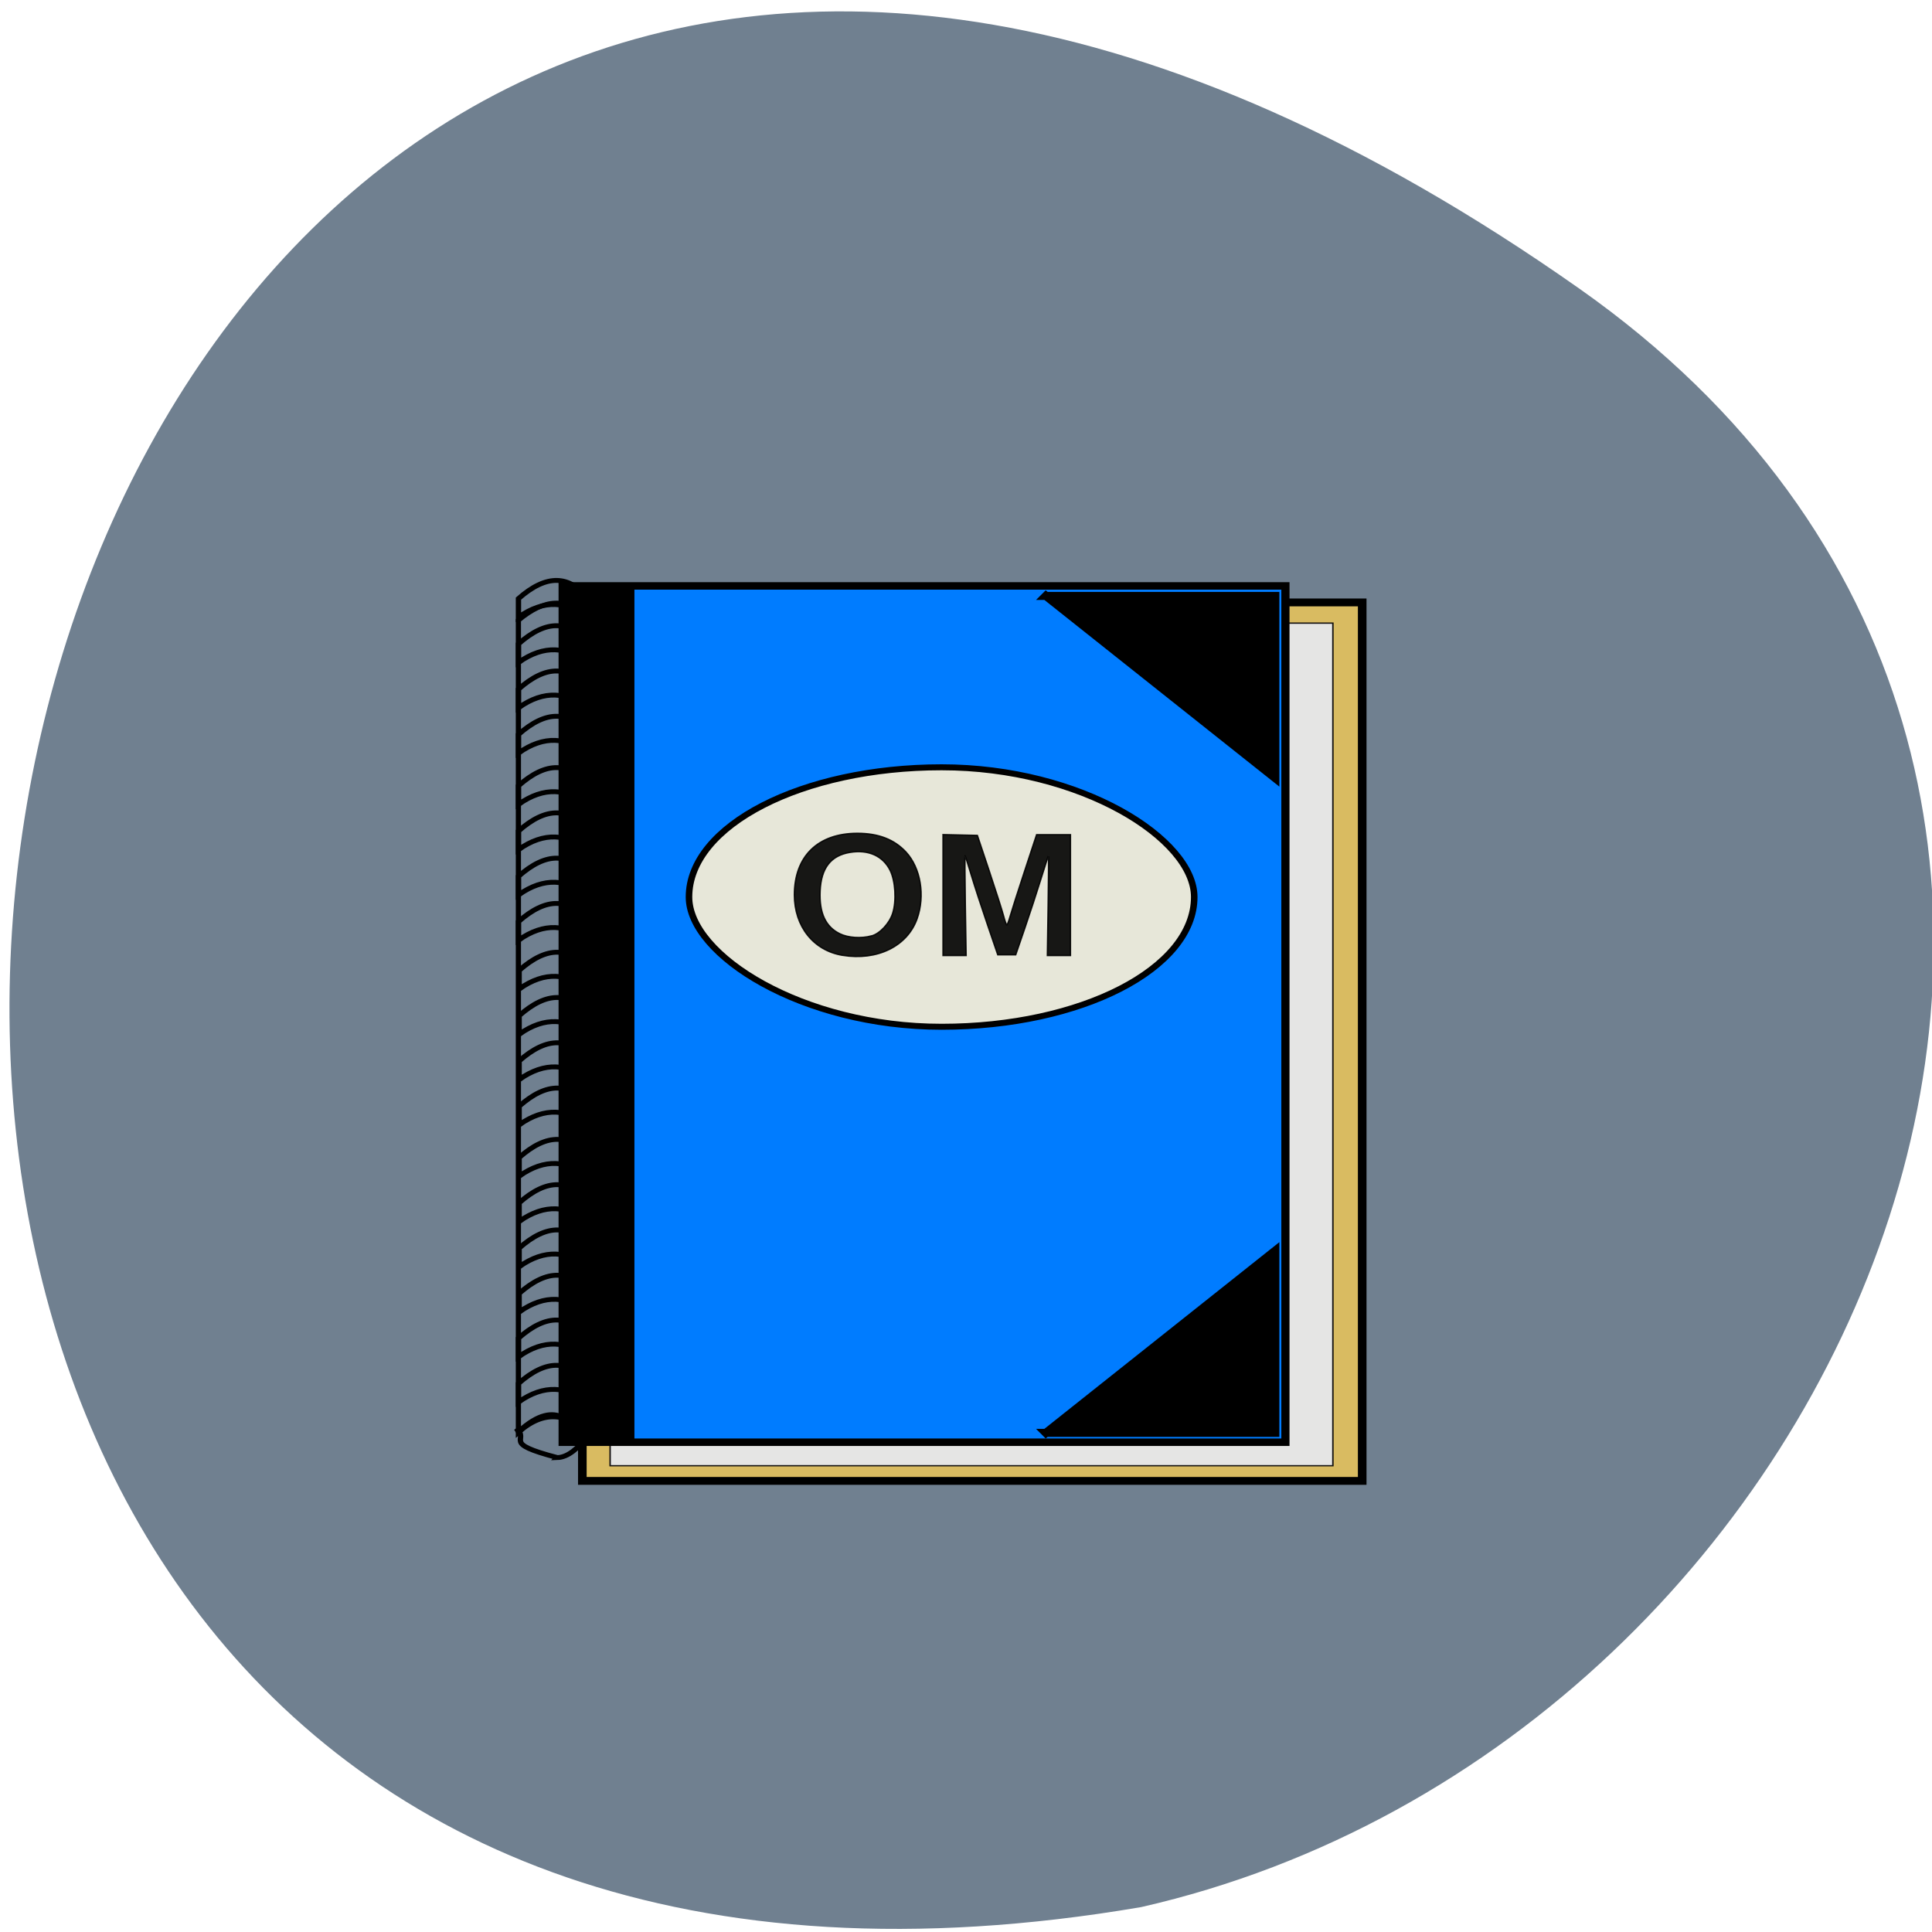 <svg xmlns="http://www.w3.org/2000/svg" xmlns:xlink="http://www.w3.org/1999/xlink" viewBox="0 0 256 256"><g fill="#708090" color="#000"><path d="M 219.27,843.52 C 378.99,1071.5 -36.39,1144.06 4.81,901.81 26.646,805.46 155.29,752.19 219.27,843.52 z" transform="matrix(0 -1 -0.996 0 1049.41 257.51)"/></g><g transform="matrix(0.219 0 0 0.2 47.21 40.738)"><g transform="translate(11.79 6.333)" fill-rule="evenodd" stroke-linecap="round"><path d="m 124.98 189.1 h 471.85 v 582 h -471.85 z" fill="#d9bb61" stroke="#000" stroke-width="5.208"/><path d="m 133.29 172.49 h 437.31 v 567.32 h -437.31 z" transform="matrix(1 0 0 0.984 8.498 33.08)" fill="#e5e5e5" stroke="#141111" fill-opacity="0.984" stroke-width="0.9"/></g><path id="0" d="m 417.31,191.12 c 124.58,108.4 137.58,119.67 138.53,120.5 v -0.906 -119.59 h -137.47 -1.063 z" fill-rule="evenodd" stroke="#000" stroke-linecap="round" stroke-width="5.314"/><g fill-rule="evenodd" stroke="#000" stroke-linecap="round"><path d="m 124.86 184.49 h 437.31 v 567.32 h -437.31 z" fill="#007cff" stroke-width="4.95"/><path d="M 417.31,745.62 C 541.89,637.22 554.89,625.95 555.84,625.12 v 0.906 119.59 h -137.47 -1.063 z" stroke-width="5.314"/></g><use xlink:href="#0" width="1" height="1"/><g stroke="#000"><g stroke-linecap="round"><path d="m 124.65 184.28 h 42.02 v 567.8 h -42.02 z" fill-rule="evenodd" stroke-width="3.231"/><g fill="none"><path d="m 98.08,207.26 c 15.532,-14.158 29.785,-16.225 42.1,0 v 538.03 c -12.626,-11.986 -26.27,-15.3 -42.1,0 V 207.26 z" stroke-width="3.148"/><g stroke-width="3.231"><path d="m 121.65,180.87 c -7.417,-0.246 -15.296,4.093 -23.531,12.03 v 12.344 c 15.759,-12.237 29.477,-10.19 42.03,0 V 192.9 c -5.763,-8.03 -11.956,-11.814 -18.5,-12.03 z"/><g fill-rule="evenodd"><path d="m 121.65,210.87 c -7.417,-0.246 -15.296,4.093 -23.531,12.03 v 12.344 c 15.759,-12.237 29.477,-10.19 42.03,0 V 222.9 c -5.763,-8.03 -11.956,-11.814 -18.5,-12.03 z"/><path d="m 121.65,240.87 c -7.417,-0.246 -15.296,4.093 -23.531,12.03 v 12.344 c 15.759,-12.237 29.477,-10.19 42.03,0 V 252.9 c -5.763,-8.03 -11.956,-11.814 -18.5,-12.03 z"/><path d="m 121.65,270.87 c -7.417,-0.246 -15.296,4.093 -23.531,12.03 v 12.344 c 15.759,-12.237 29.477,-10.19 42.03,0 V 282.9 c -5.763,-8.03 -11.956,-11.814 -18.5,-12.03 z"/><path d="m 121.65,304.87 c -7.417,-0.246 -15.296,4.093 -23.531,12.03 v 12.344 c 15.759,-12.237 29.477,-10.19 42.03,0 V 316.9 c -5.763,-8.03 -11.956,-11.814 -18.5,-12.03 z"/><path d="m 121.65,334.87 c -7.417,-0.246 -15.296,4.093 -23.531,12.03 v 12.344 c 15.759,-12.237 29.477,-10.19 42.03,0 V 346.9 c -5.763,-8.03 -11.956,-11.814 -18.5,-12.03 z"/><path d="m 121.65,364.87 c -7.417,-0.246 -15.296,4.093 -23.531,12.03 v 12.344 c 15.759,-12.237 29.477,-10.19 42.03,0 V 376.9 c -5.763,-8.03 -11.956,-11.814 -18.5,-12.03 z"/><path d="m 121.65,394.87 c -7.417,-0.246 -15.296,4.093 -23.531,12.03 v 12.344 c 15.759,-12.237 29.477,-10.19 42.03,0 V 406.9 c -5.763,-8.03 -11.956,-11.814 -18.5,-12.03 z"/><path d="m 122.06,427.19 c -7.417,-0.246 -15.296,4.093 -23.531,12.03 v 12.344 c 15.759,-12.237 29.477,-10.19 42.03,0 V 439.22 c -5.763,-8.03 -11.956,-11.814 -18.5,-12.03 z"/><path d="m 122.06,457.19 c -7.417,-0.246 -15.296,4.093 -23.531,12.03 v 12.344 c 15.759,-12.237 29.477,-10.19 42.03,0 V 469.22 c -5.763,-8.03 -11.956,-11.814 -18.5,-12.03 z"/><path d="m 122.06,487.19 c -7.417,-0.246 -15.296,4.093 -23.531,12.03 v 12.344 c 15.759,-12.237 29.477,-10.19 42.03,0 V 499.22 c -5.763,-8.03 -11.956,-11.814 -18.5,-12.03 z"/><path d="m 122.06,517.19 c -7.417,-0.246 -15.296,4.093 -23.531,12.03 v 12.344 c 15.759,-12.237 29.477,-10.19 42.03,0 V 529.22 c -5.763,-8.03 -11.956,-11.814 -18.5,-12.03 z"/><path d="m 122.06,551.19 c -7.417,-0.246 -15.296,4.093 -23.531,12.03 v 12.344 c 15.759,-12.237 29.477,-10.19 42.03,0 V 563.22 c -5.763,-8.03 -11.956,-11.814 -18.5,-12.03 z"/><path d="m 122.06,581.19 c -7.417,-0.246 -15.296,4.093 -23.531,12.03 v 12.344 c 15.759,-12.237 29.477,-10.19 42.03,0 V 593.22 c -5.763,-8.03 -11.956,-11.814 -18.5,-12.03 z"/><path d="m 122.06,611.19 c -7.417,-0.246 -15.296,4.093 -23.531,12.03 v 12.344 c 15.759,-12.237 29.477,-10.19 42.03,0 V 623.22 c -5.763,-8.03 -11.956,-11.814 -18.5,-12.03 z"/><path d="m 122.06,641.19 c -7.417,-0.246 -15.296,4.093 -23.531,12.03 v 12.344 c 15.759,-12.237 29.477,-10.19 42.03,0 V 653.22 c -5.763,-8.03 -11.956,-11.814 -18.5,-12.03 z"/><path d="m 121.65,670.87 c -7.417,-0.246 -15.296,4.093 -23.531,12.03 v 12.344 c 15.759,-12.237 29.477,-10.19 42.03,0 V 682.9 c -5.763,-8.03 -11.956,-11.814 -18.5,-12.03 z"/><path d="m 121.65,700.87 c -7.417,-0.246 -15.296,4.093 -23.531,12.03 v 12.344 c 15.759,-12.237 29.477,-10.19 42.03,0 V 712.9 c -5.763,-8.03 -11.956,-11.814 -18.5,-12.03 z"/><path d="M 121.65,762.01 C 87.28,752.15 105.149,750.695 96.915,742.757 l 1.204,2.099 c 25.06,-24.977 32.23,-0.817 42.03,0 v 2.715 c -5.763,8.03 -11.956,14.221 -18.5,14.438 z"/></g></g></g><rect rx="152.85" y="304.66" x="201.3" height="171.91" width="305.7" ry="85.954" fill="#e7e7d9" fill-rule="evenodd" stroke-width="3.963"/></g><g fill="#000" stroke-width="0.194" transform="matrix(4.408 0 0 4.735 -241.43 -175.61)"><path d="m 135.31 119.31 v -8.459 l 2.356 0.055 l 2.356 0.055 l 1.621 4.955 c 0.892 2.725 1.775 5.545 1.962 6.267 0.187 0.721 0.394 1.312 0.46 1.312 0.066 0 0.27 -0.547 0.454 -1.215 0.184 -0.668 1.077 -3.51 1.984 -6.315 l 1.65 -5.101 h 2.323 h 2.323 v 8.453 v 8.453 h -1.584 h -1.584 l 0.105 -7.01 c 0.058 -3.854 0.076 -6.977 0.04 -6.942 -0.036 0.036 -0.503 1.505 -1.038 3.266 -0.535 1.76 -1.531 4.862 -2.214 6.893 l -1.241 3.692 h -1.23 h -1.23 l -1.434 -4.275 c -0.789 -2.351 -1.781 -5.449 -2.204 -6.884 -0.423 -1.435 -0.805 -2.643 -0.848 -2.686 -0.043 -0.043 -0.029 3.077 0.031 6.932 l 0.109 7.01 h -1.584 h -1.584 v -8.459 z" opacity="0.9"/><path d="m 121.52 127.74 c -3.982 -0.66 -6.615 -4.03 -6.615 -8.457 0 -5.401 3.227 -8.616 8.647 -8.616 2.883 0 5.05 0.85 6.66 2.612 2.029 2.22 2.667 6.135 1.525 9.37 -1.351 3.829 -5.466 5.88 -10.217 5.092 z m 3.975 -2.714 c 1.139 -0.312 2.452 -1.743 2.897 -3.157 0.545 -1.733 0.383 -4.529 -0.349 -6.03 -0.984 -2.01 -2.991 -2.926 -5.496 -2.505 -2.646 0.445 -3.97 2.185 -4.111 5.401 -0.134 3.069 0.743 5.01 2.707 5.988 1.141 0.569 2.916 0.69 4.352 0.297 z" opacity="0.9"/></g></g></g></svg>